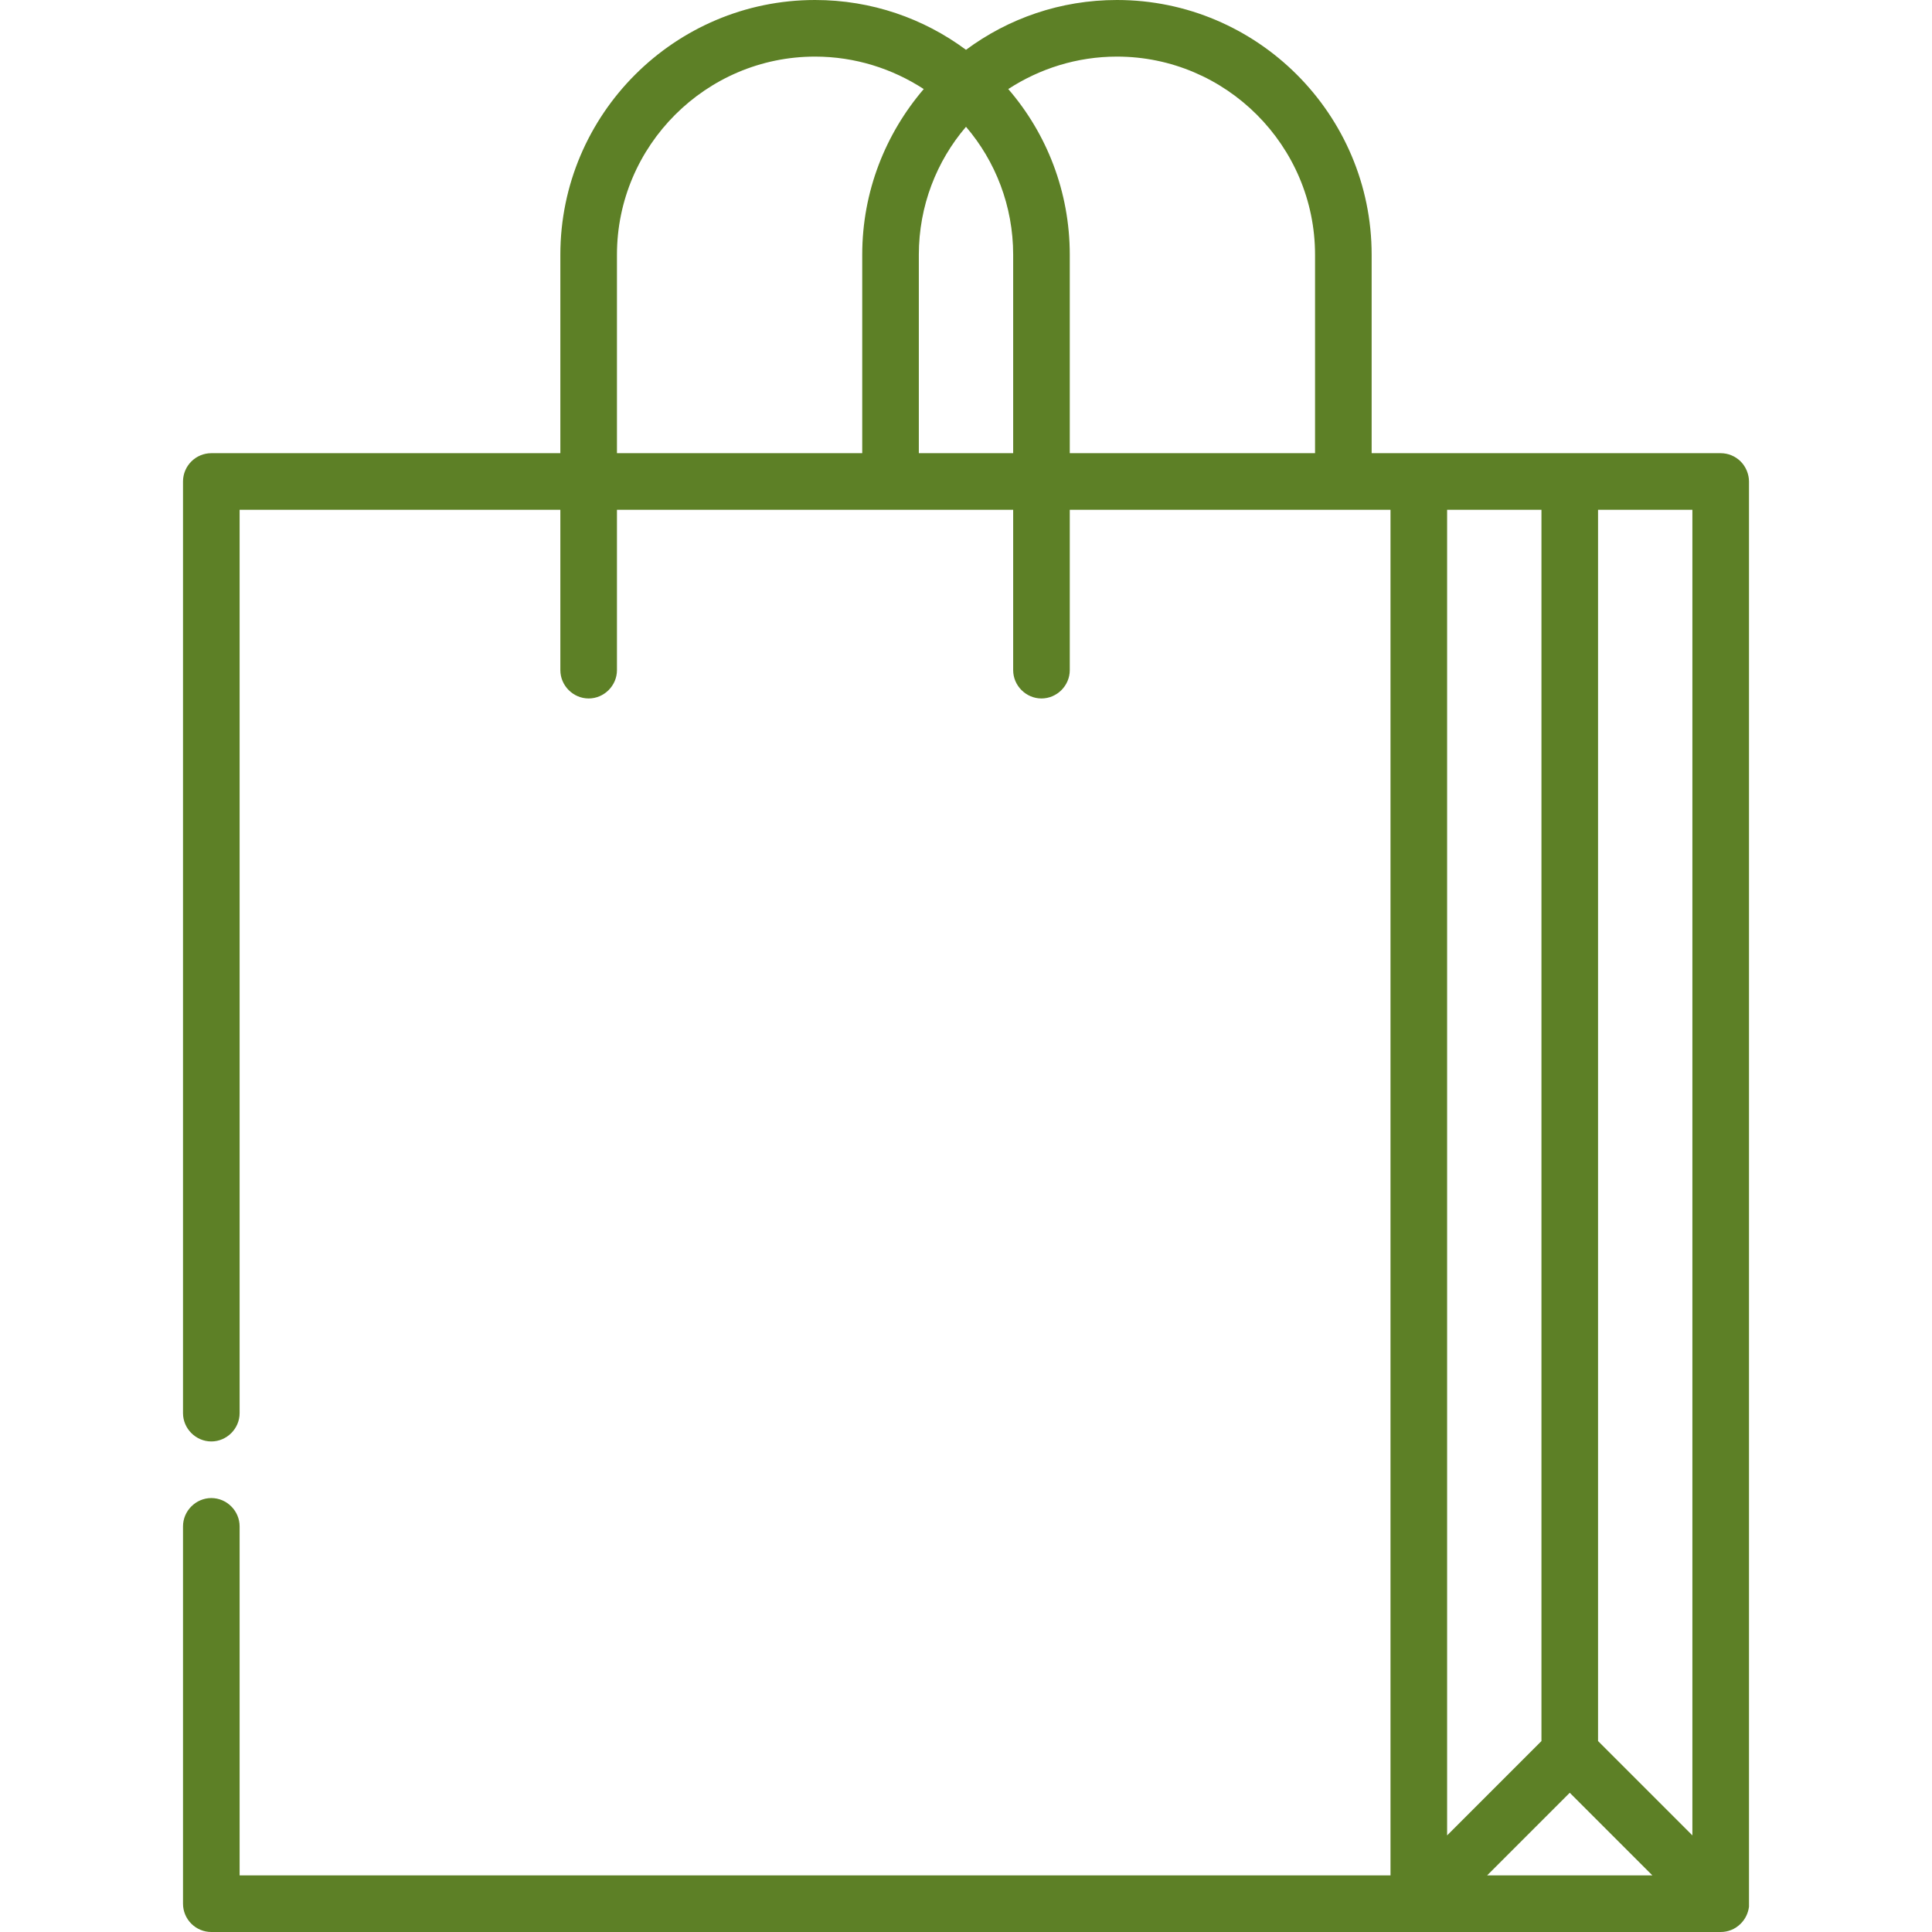 <?xml version="1.0" encoding="utf-8"?>
<!-- Generator: Adobe Illustrator 25.1.0, SVG Export Plug-In . SVG Version: 6.00 Build 0)  -->
<svg version="1.1" id="Capa_1" xmlns="http://www.w3.org/2000/svg" xmlns:xlink="http://www.w3.org/1999/xlink" x="0px" y="0px"
	 viewBox="0 0 512 512" style="enable-background:new 0 0 512 512;" xml:space="preserve">
<style type="text/css">
	.st0{fill:#5D8026;}
</style>
<g>
	<g>
		<path class="st0" d="M461.3,122.3c-1.4-1.4-3.3-2.2-5.3-2.2h-80h-12.5V67.5c0,0,0,0,0,0C363.5,30.3,333.2,0,296,0
			c-15,0-28.8,4.9-40,13.2C244.8,4.9,231,0,216,0c-37.2,0-67.5,30.3-67.5,67.5c0,0,0,0,0,0v52.6H56c-2,0-3.9,0.8-5.3,2.2
			c-1.4,1.4-2.2,3.3-2.2,5.3v246.9c0,4.1,3.4,7.5,7.5,7.5s7.5-3.4,7.5-7.5V135.1h85v42.5c0,4.1,3.4,7.5,7.5,7.5s7.5-3.4,7.5-7.5
			v-42.5h105v42.5c0,4.1,3.4,7.5,7.5,7.5c4.1,0,7.5-3.4,7.5-7.5v-42.5h85v109.4v30V497h-305v-92.5c0-4.1-3.4-7.5-7.5-7.5
			s-7.5,3.4-7.5,7.5v100c0,2,0.8,3.9,2.2,5.3c1.4,1.4,3.3,2.2,5.3,2.2h320h80c1.9,0,3.8-0.7,5.3-2.2c1.3-1.3,2-2.9,2.2-4.5
			c0,0,0,0,0,0c0-0.2,0-0.5,0-0.7c0,0,0,0,0,0V127.6C463.5,125.7,462.7,123.7,461.3,122.3z M228.5,120.1h-65V67.5c0,0,0,0,0,0
			c0-28.9,23.6-52.5,52.5-52.5c10.6,0,20.5,3.2,28.8,8.6c-10.1,11.8-16.3,27.1-16.3,43.9c0,0,0,0,0,0.1L228.5,120.1L228.5,120.1z
			 M268.5,67.5v52.6h-25V67.5c0,0,0,0,0,0c0-12.9,4.7-24.8,12.5-33.9C263.8,42.7,268.5,54.6,268.5,67.5
			C268.5,67.5,268.5,67.5,268.5,67.5z M348.5,120.1h-65V67.5c0,0,0,0,0,0c0-16.7-6.1-32.1-16.3-43.9c8.3-5.4,18.2-8.6,28.8-8.6
			c28.9,0,52.5,23.6,52.5,52.5c0,0,0,0,0,0V120.1z M383.5,274.5v-30V135.1h25v326.3l-25,25V274.5z M394.1,497l21.9-21.9l21.9,21.9
			H394.1z M448.5,486.4l-25-25V135.1h25V486.4z"/>
	</g>
</g>
</svg>
